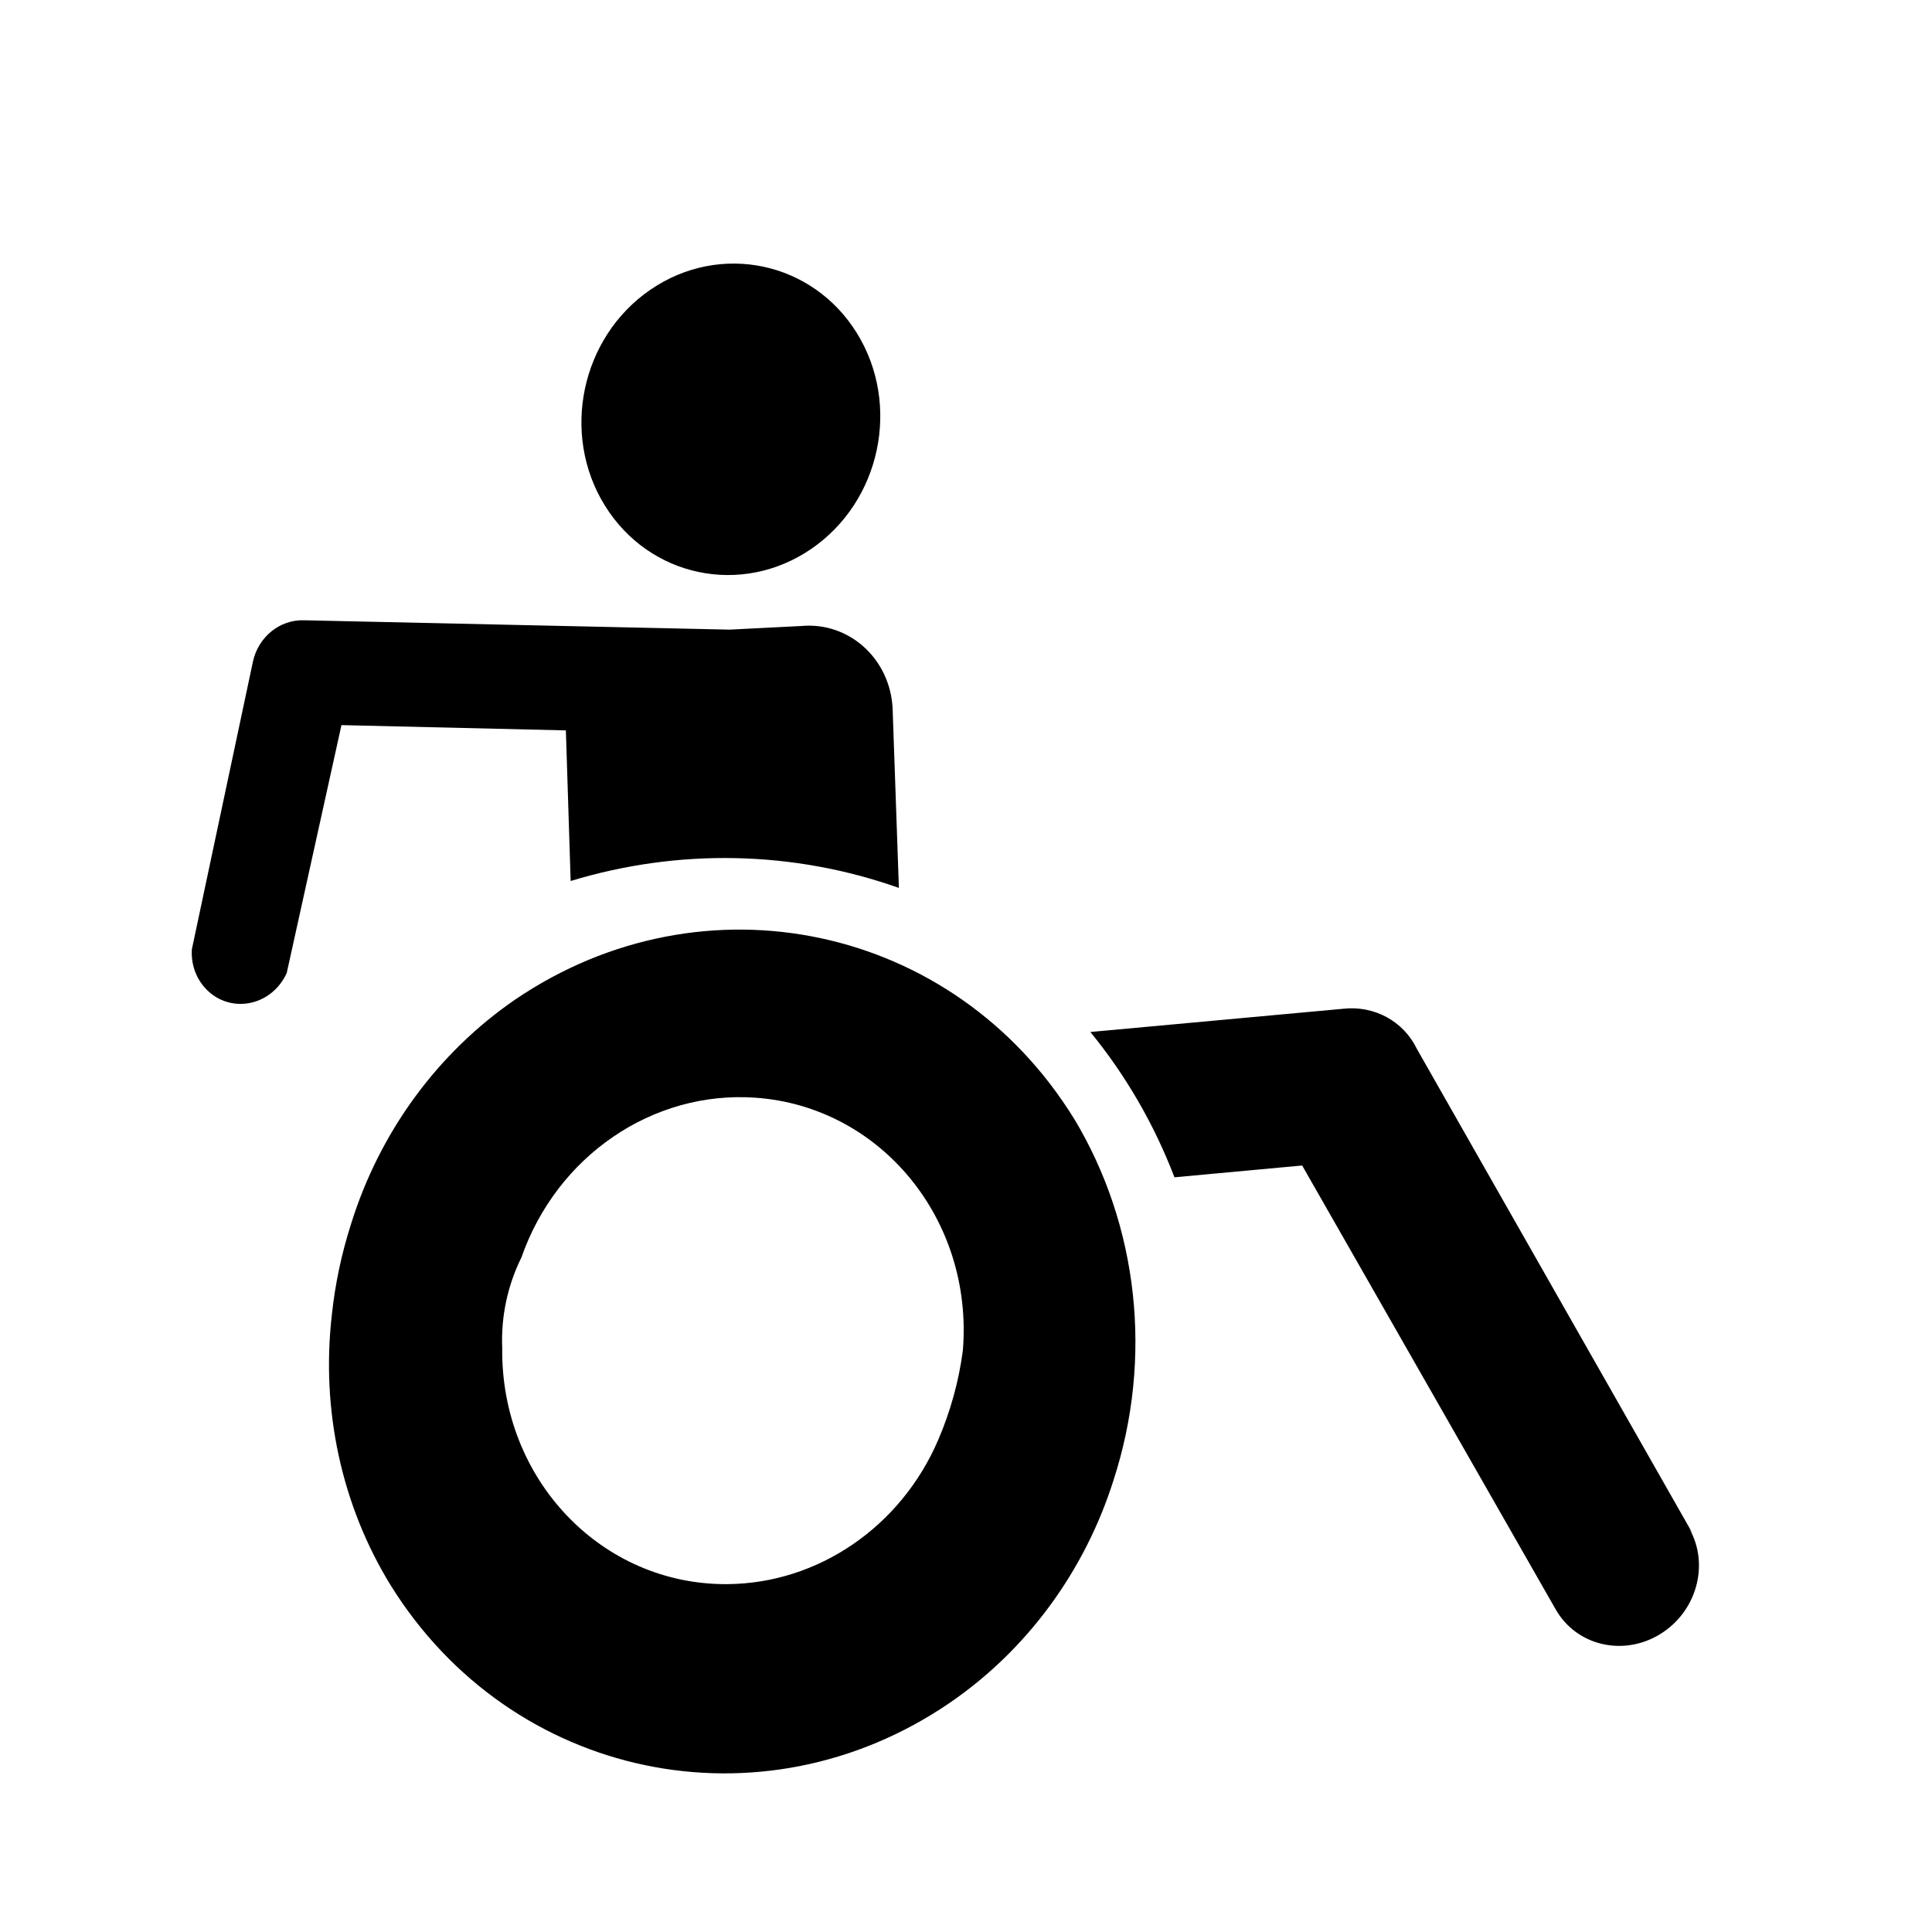 <?xml version="1.0" encoding="UTF-8" standalone="no"?>
<svg
   viewBox="0 0 19 19"
   height="19"
   width="19"
   version="1.1"
   id="svg4168"
   sodipodi:docname="accessible-toilet.svg"
   inkscape:version="1.1.2 (b8e25be833, 2022-02-05)"
   xmlns:inkscape="http://www.inkscape.org/namespaces/inkscape"
   xmlns:sodipodi="http://sodipodi.sourceforge.net/DTD/sodipodi-0.dtd"
   xmlns="http://www.w3.org/2000/svg"
   xmlns:svg="http://www.w3.org/2000/svg"
   xmlns:rdf="http://www.w3.org/1999/02/22-rdf-syntax-ns#"
   xmlns:cc="http://creativecommons.org/ns#"
   xmlns:dc="http://purl.org/dc/elements/1.1/">
  <defs
     id="defs4172" />
  <sodipodi:namedview
     id="namedview4170"
     pagecolor="#ffffff"
     bordercolor="#999999"
     borderopacity="1"
     inkscape:pageshadow="0"
     inkscape:pageopacity="0"
     inkscape:pagecheckerboard="0"
     showgrid="false"
     showguides="false"
     inkscape:zoom="43.736842"
     inkscape:cx="10.220217"
     inkscape:cy="11.614922"
     inkscape:window-width="1920"
     inkscape:window-height="1017"
     inkscape:window-x="-8"
     inkscape:window-y="-8"
     inkscape:window-maximized="1"
     inkscape:current-layer="svg4168">
    <inkscape:grid
       type="xygrid"
       id="grid4174" />
  </sodipodi:namedview>
  <title
     id="title4162">wheelchair.svg</title>
  <rect
     fill="none"
     x="0"
     y="0"
     width="19"
     height="19"
     id="rect4164" />
  <path
     fill="#000000"
     d="M 8.427,3.276 C 8.863,3.981 8.661,4.931 7.977,5.399 7.292,5.867 6.384,5.676 5.948,4.971 5.512,4.267 5.714,3.316 6.398,2.848 7.083,2.38 7.991,2.572 8.427,3.276 Z M 2.82,9.568 3.358,7.131 5.565,7.183 5.612,8.664 C 6.675,8.341 7.802,8.365 8.84,8.732 L 8.778,6.959 C 8.749,6.475 8.349,6.116 7.885,6.156 c -0.001,8.33e-5 -0.002,1.666e-4 -0.003,2.468e-4 L 7.175,6.192 2.99,6.1 C 2.753,6.092 2.542,6.262 2.488,6.504 L 1.887,9.335 C 1.868,9.616 2.071,9.857 2.34,9.872 2.543,9.883 2.734,9.762 2.82,9.568 Z m 7.741,1.43 c 0.636,1.055 0.779,2.36 0.39,3.558 -0.283,0.896 -0.851,1.669 -1.609,2.189 C 7.488,18.013 5.028,17.498 3.843,15.592 3.359,14.806 3.155,13.864 3.264,12.927 3.296,12.624 3.36,12.325 3.453,12.035 3.734,11.133 4.303,10.355 5.065,9.831 6.922,8.568 9.381,9.09 10.561,10.999 Z M 9.469,13.282 C 9.575,11.994 8.66,10.88 7.426,10.795 6.417,10.725 5.476,11.369 5.128,12.366 c -0.137,0.276 -0.202,0.584 -0.189,0.892 -0.015,1.291 0.977,2.331 2.215,2.321 0.891,-0.007 1.705,-0.563 2.072,-1.417 0.121,-0.281 0.203,-0.577 0.243,-0.88 z m 7.177,1.799 -2.712,-4.766 C 13.802,10.042 13.513,9.885 13.205,9.921 l -2.482,0.228 c 0.349,0.427 0.628,0.909 0.827,1.429 l 1.256,-0.116 2.493,4.365 c 0.202,0.355 0.659,0.466 1.022,0.247 0.363,-0.219 0.494,-0.685 0.293,-1.04 z"
     id="path4166"
     sodipodi:nodetypes="sssssccccccccccccccccccccccccccccccccccccscc" />
  <g
     inkscape:groupmode="layer"
     id="layer1"
     inkscape:label="Layer 1" />
</svg>
